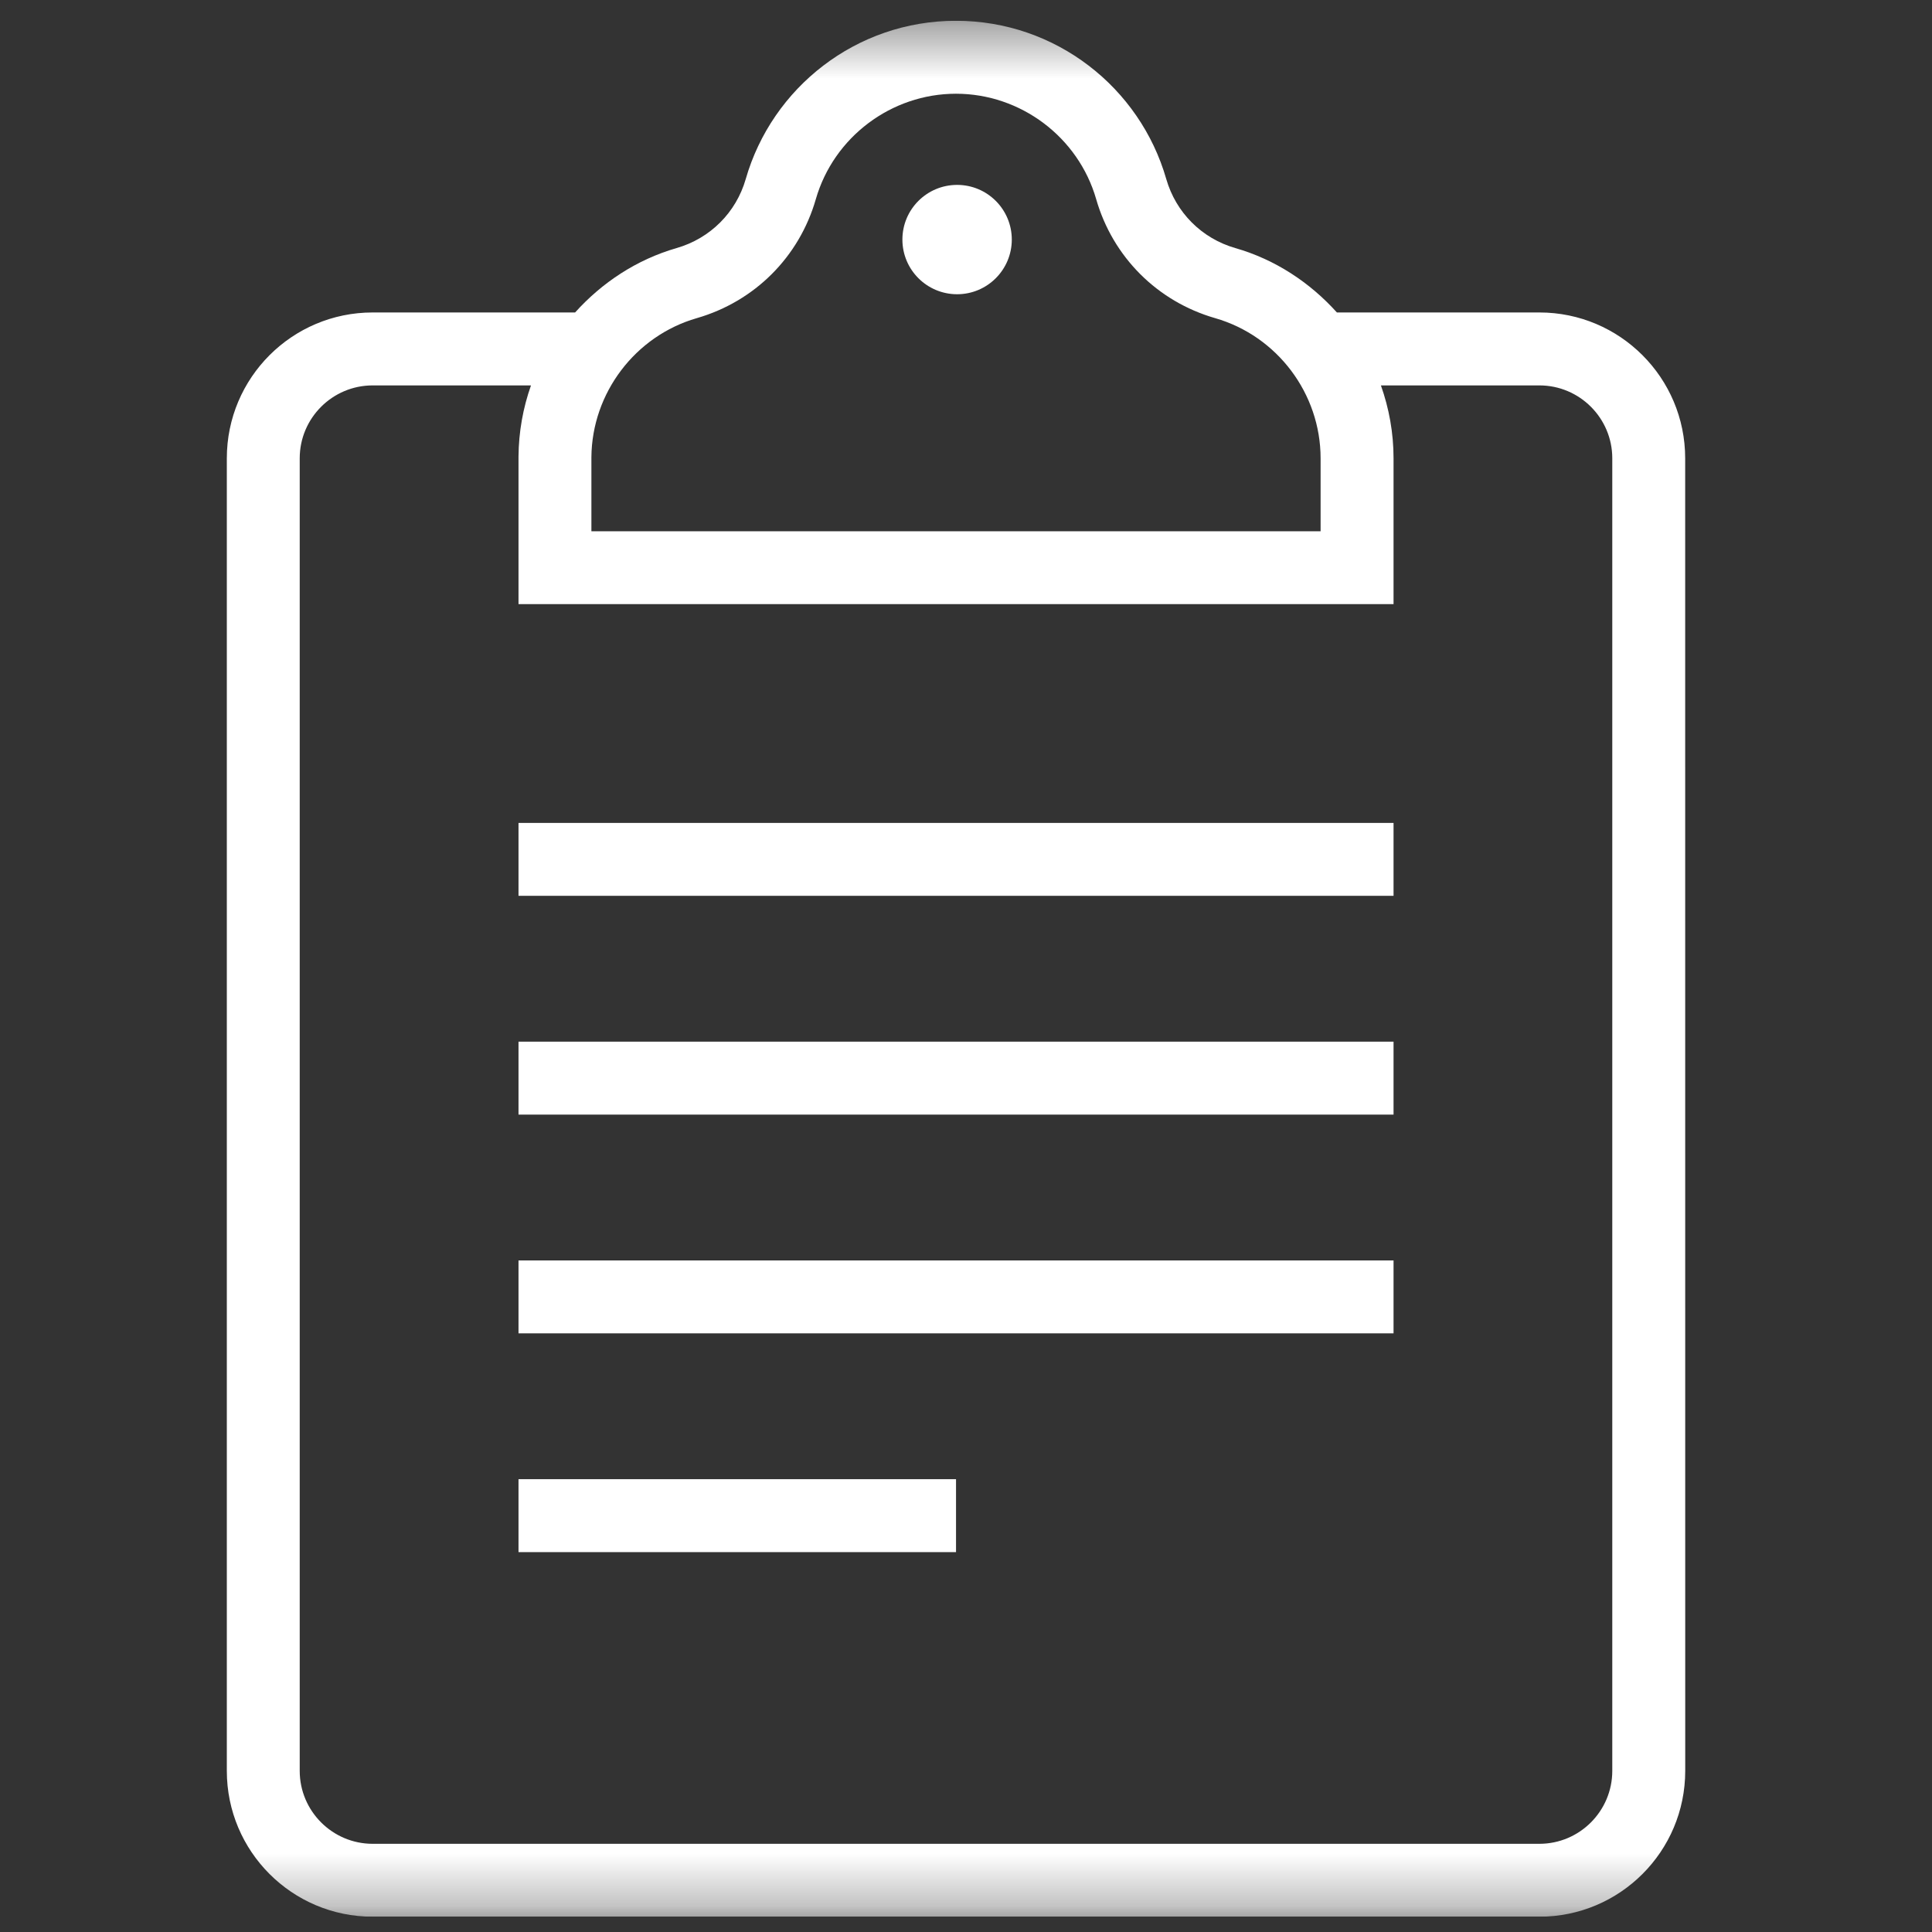 <svg width="37" height="37" viewBox="0 0 37 37" fill="none" xmlns="http://www.w3.org/2000/svg">
<rect x="0" y="0" width="37" height="37" fill="#333333" stroke="none"/>
<g clip-path="url(#clip0_40_57)">
<mask id="mask0_40_57" style="mask-type:luminance" maskUnits="userSpaceOnUse" x="0" y="0" width="37" height="37">
<path d="M36.463 0.398H0.154V36.707H36.463V0.398Z" fill="white"/>
</mask>
<g mask="url(#mask0_40_57)">
<path d="M26.688 15.76H9.93V17.156H26.688V15.76Z" fill="white"/>
<path d="M26.688 19.949H9.93V21.346H26.688V19.949Z" fill="white"/>
<path d="M26.688 24.139H9.93V25.535H26.688V24.139Z" fill="white"/>
<path d="M18.309 28.328H9.93V29.725H18.309V28.328Z" fill="white"/>
<path d="M18.33 5.635C18.908 5.635 19.377 5.166 19.377 4.588C19.377 4.009 18.908 3.541 18.33 3.541C17.751 3.541 17.282 4.009 17.282 4.588C17.282 5.166 17.751 5.635 18.33 5.635Z" fill="white"/>
<path d="M32.273 8.777C32.273 7.235 31.023 5.984 29.481 5.984H25.603C25.086 5.41 24.422 4.97 23.658 4.751C23.015 4.566 22.52 4.071 22.335 3.428C21.832 1.678 20.22 0.398 18.308 0.398C16.397 0.398 14.785 1.678 14.282 3.428C14.097 4.071 13.601 4.566 12.957 4.751C12.194 4.971 11.531 5.41 11.014 5.984H7.137C5.594 5.984 4.344 7.235 4.344 8.777V33.914C4.344 35.457 5.594 36.707 7.137 36.707C13.549 36.707 21.43 36.707 29.481 36.707C31.023 36.707 32.274 35.457 32.274 33.914C32.274 25.982 32.273 18.387 32.273 8.777ZM11.326 8.755C11.336 7.527 12.165 6.433 13.344 6.093C14.453 5.773 15.306 4.921 15.624 3.814C15.966 2.625 17.07 1.795 18.308 1.795C19.547 1.795 20.651 2.625 20.993 3.814C21.312 4.922 22.164 5.774 23.272 6.093C24.461 6.435 25.291 7.539 25.291 8.777V10.174H11.326V8.755ZM29.481 35.311C22.022 35.311 14.576 35.311 7.137 35.311C6.367 35.311 5.74 34.684 5.74 33.914V8.777C5.74 8.007 6.367 7.381 7.137 7.381H10.169C10.018 7.808 9.934 8.266 9.93 8.744V11.57H26.688V8.777C26.688 8.287 26.601 7.818 26.446 7.381H29.481C30.251 7.381 30.877 8.007 30.877 8.777C30.877 12.77 30.877 31.492 30.877 33.914C30.877 34.684 30.251 35.311 29.481 35.311Z" fill="white"/>
</g>
</g>
<defs>
<clipPath id="clip0_40_57">
<rect width="36.309" height="36.309" fill="white" transform="translate(0.154 0.398)"/>
</clipPath>
</defs>
</svg>
